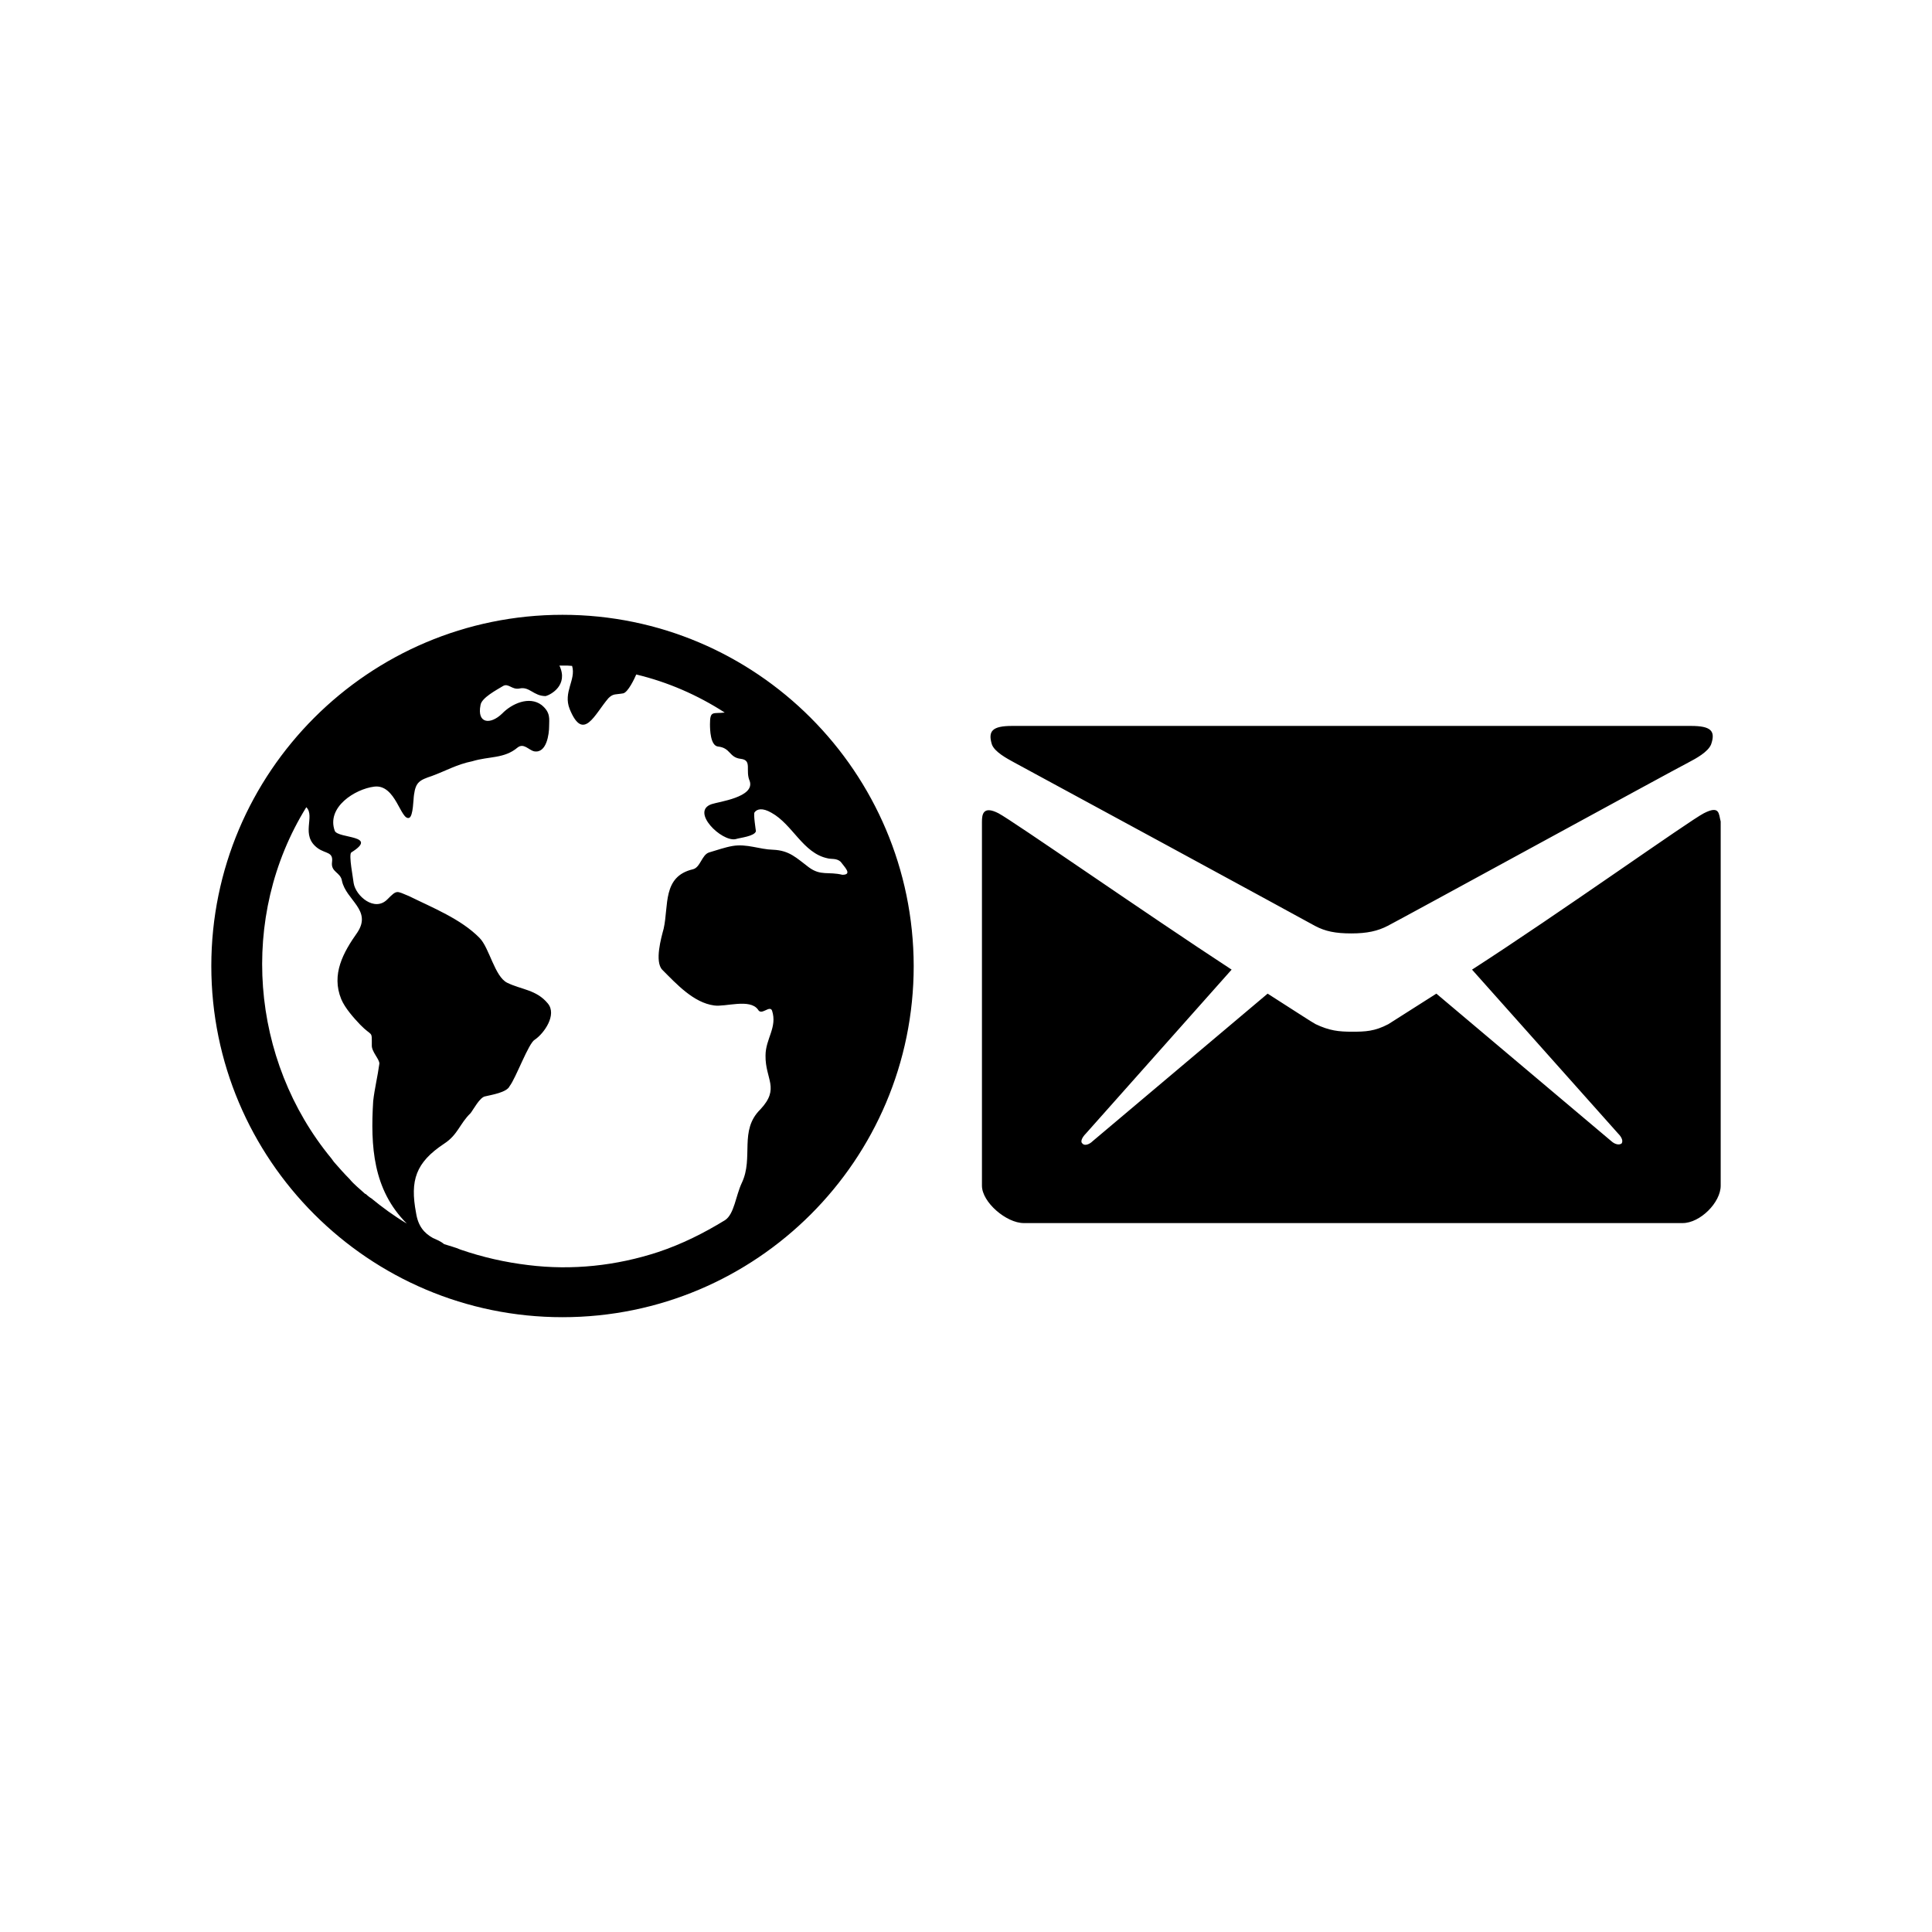 <svg xmlns="http://www.w3.org/2000/svg" width="512" height="512" viewBox="0 0 512 512">
  <path d="M149.07,162.93c-51.352,0-93.07,41.718-93.07,93.07s41.718,93.07,93.07,93.07,93.07-41.627,93.07-93.07c-.091-51.352-41.718-93.07-93.07-93.07M114.714,328.075c-2.272-1.272-3.908-3.09-4.454-6.635-1.636-8.634-.091-13.361,7.453-18.359,3.636-2.363,4.09-5.272,6.998-8.089.727-.909,2.454-4.272,3.908-4.454,1.454-.364,5.726-1,6.453-2.727,1.636-2.09,4.999-11.361,6.635-12.27,2.454-1.636,5.999-6.635,3.454-9.634-2.999-3.636-6.998-3.636-10.725-5.453-3.363-1.636-4.726-9.271-7.362-11.906-4.908-4.999-12.452-7.998-18.723-11.088-3.363-1.363-3.09-1.727-5.726.909-3.363,3.363-8.362-.909-8.907-4.363-.091-1.091-1.363-7.453-.636-8.089,7.453-4.635-3.454-3.636-4.363-5.726-2.272-6.271,5.362-11.088,10.452-11.725,5.726-.727,6.998,9.089,9.271,8.271,1.091-.454,1.091-5.09,1.272-6.09.454-3.363,1.454-3.908,4.726-4.999,3.726-1.363,6.635-3.09,10.725-3.908,4.454-1.363,8.453-.636,11.997-3.636,1.636-1.272,2.908.636,4.363,1,3.363.636,3.999-4.635,3.999-6.635,0-1.909.454-3.636-2-5.635-3.272-2.454-7.907-.364-10.452,2.272-3.09,2.999-6.726,2.727-5.726-2.272.273-1.909,4.272-3.999,5.908-4.999,1.454-.909,2.363,1,4.363.636,2.727-.636,3.726,2,6.998,2,1.363-.364,6.09-2.908,3.636-8.089h1.091c.727,0,1.454,0,2.272.091,1.091,3.726-2.454,6.908-.636,11.452,3.636,8.907,6.635,1.272,10.27-2.908,1.272-1.272,1.909-.909,3.908-1.272,1.272-.273,2.999-3.908,3.454-4.999,8.362,2,16.269,5.453,23.449,10.089-3.09.364-3.908-.636-3.908,3.09,0,1.363.091,5.635,2.09,5.908,3.454.364,2.908,2.908,6.09,3.272,3.09.364,1.091,3.09,2.363,5.908,1.363,4.272-8.271,5.453-10.089,6.09-5.726,1.909,2.636,10.089,6.362,9.271,1.091-.364,4.999-.727,5.362-2.09,0-.091-.727-4.635-.364-4.999.636-.909,2.09-1.272,4.454.091,5.635,3.09,8.362,10.725,14.906,12.088.909.273,2.363-.091,3.454.909.909,1.272,3.272,3.454.454,3.454-3.726-.909-5.726.364-8.907-2-3.272-2.454-5.09-4.454-9.452-4.635-3.636-.091-6.908-1.636-10.725-1-2.09.364-4.09,1.091-6.271,1.727-1.909.636-2.272,3.999-4.272,4.454-8.089,1.909-6.362,9.634-7.726,15.724-.636,2.363-2.454,8.725-.364,10.907,3.726,3.726,8.271,8.725,13.724,9.452,2.999.454,9.452-1.909,11.634,1.091.909,1.727,3.09-1.272,3.726.273,1.454,4.454-1.727,7.453-1.727,11.906-.091,6.362,3.908,8.634-1.363,14.269-5.726,5.635-1.727,12.724-4.908,19.45-1.636,3.454-2,8.271-4.454,9.907-5.635,3.454-11.452,6.362-17.723,8.453-11.088,3.636-22.813,4.908-34.447,3.454-6.09-.727-12.088-2.09-17.905-4.09-1.454-.636-2.999-1-4.363-1.454-1-.818-2-1.182-2.999-1.636M97.354,316.804c-.273-.273-.364-.364-.636-.454-1.363-1.272-2.908-2.454-4.09-3.908-1.363-1.363-2.727-2.908-3.999-4.363,0,0,0-.091-.091-.091l-.727-1c-21.45-25.994-24.631-63.985-6.635-93.07,2.454,2.454-1.727,7.453,3.09,10.907,2.09,1.454,4.09.909,3.726,3.636s2.272,2.636,2.636,4.999c1.091,5.09,7.998,7.726,4.09,13.633-3.726,5.272-6.998,11.088-4.272,17.723,1,2.363,3.272,4.908,4.999,6.726,3.272,3.363,3.09,1.363,3.09,5.453-.091,1.727,2.09,3.726,2,4.908-.454,3.363-1.272,6.635-1.636,9.907-.727,11.906-.091,23.449,8.907,32.447-3.363-2-6.453-4.272-9.452-6.726-.364-.182-.636-.454-1-.727M268.679,202.012c5.09,2.727,77.073,41.809,79.8,43.354,2.727,1.454,5.453,2,9.634,2s6.998-.636,9.634-2c2.727-1.363,74.529-40.627,79.8-43.354,1.909-1,5.09-2.727,5.908-4.726,1.272-3.636-.091-4.908-5.362-4.908h-179.868c-5.272,0-6.453,1.363-5.362,4.908.727,2,3.999,3.726,5.817,4.726M451.546,215.517c-3.908,2-38.446,26.63-61.441,41.445l38.718,43.445c1,1,1.363,2,.909,2.636-.636.454-1.727.273-2.727-.636l-46.353-39.082c-6.998,4.454-11.997,7.635-12.724,8.089-3.636,1.909-6.09,2-9.634,2s-5.999-.273-9.634-2c-.909-.454-5.726-3.636-12.724-8.089l-46.353,39.082c-1,1-2.272,1.272-2.727.636-.636-.454-.091-1.636.909-2.636l38.628-43.445c-22.813-14.906-57.987-39.446-61.804-41.445-4.09-2.09-4.363.364-4.363,2.272v96.433c0,4.363,6.453,9.907,11.088,9.907h174.597c4.635,0,10.089-5.453,10.089-9.907v-96.524c-.545-2-.182-4.363-4.454-2.181"/>
</svg>
